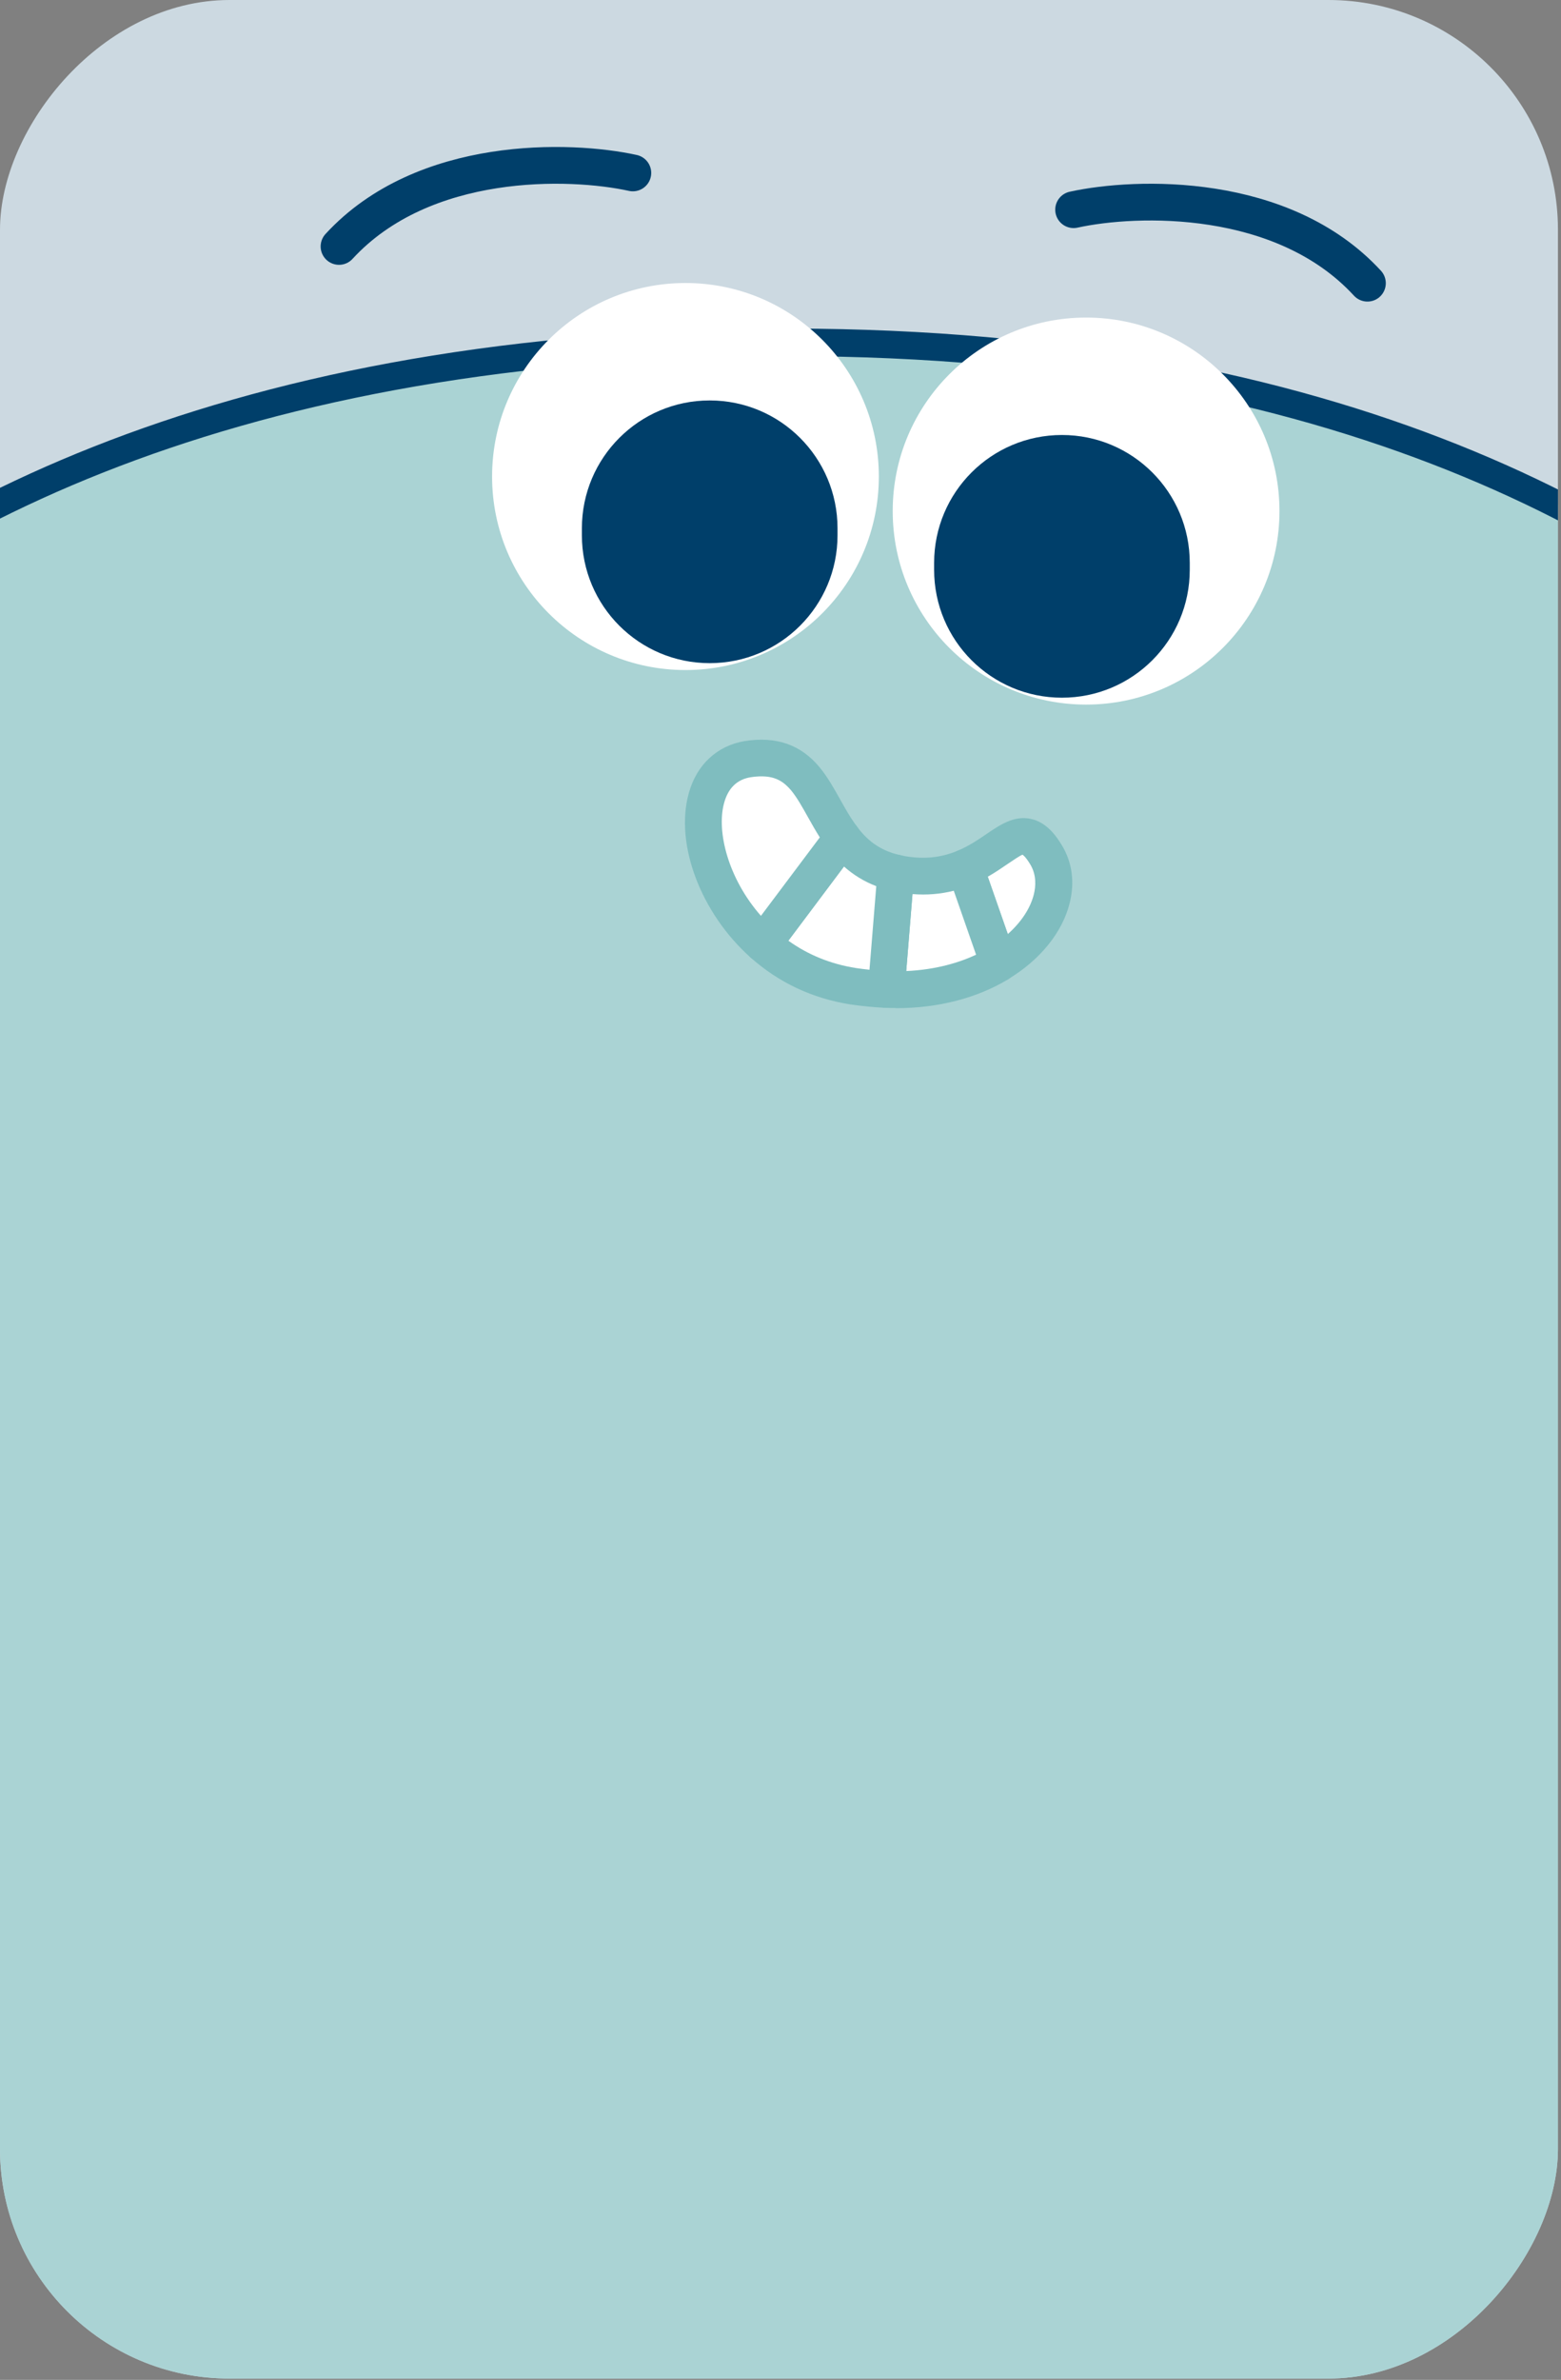 <svg width="170" height="259" viewBox="0 0 170 259" fill="none" xmlns="http://www.w3.org/2000/svg">
<rect x="0" y="0" width="170" height="259" fill="#808080" stroke="none"/>
<g clip-path="url(#clip0_1831_14839)">
<rect width="169.667" height="258.858" rx="25" transform="matrix(-1 0 0 1 169.667 0)" fill="#CCD9E1"/>
<g clip-path="url(#clip1_1831_14839)">
<path d="M-56.5 304.16V115.83C-56.5 115.83 -37 38.38 83.36 37.27C203.71 36.16 226 115.83 226 115.83V304.16H-56.5Z" fill="#AAD3D4" stroke="#003F6A" stroke-width="3" stroke-miterlimit="10"/>
<path d="M118.28 34.56C106.65 34.56 97.22 43.99 97.22 55.62C97.22 67.25 106.65 76.68 118.28 76.68C129.91 76.68 139.34 67.25 139.34 55.62C139.34 43.99 129.91 34.56 118.28 34.56Z" fill="white"/>
<path d="M115.65 47.34C107.96 47.34 101.73 53.57 101.73 61.26V62.01C101.73 69.7 107.96 75.93 115.65 75.93C123.34 75.93 129.57 69.7 129.57 62.01V61.26C129.57 53.57 123.34 47.34 115.65 47.34Z" fill="#003F6A"/>
<path d="M74.65 30.8C63.02 30.8 53.59 40.23 53.59 51.86C53.59 63.49 63.02 72.92 74.65 72.92C86.28 72.92 95.71 63.49 95.71 51.86C95.71 40.23 86.28 30.8 74.65 30.8Z" fill="white"/>
<path d="M77.29 43.58C69.6 43.58 63.37 49.81 63.37 57.5V58.25C63.37 65.94 69.6 72.17 77.29 72.17C84.98 72.17 91.21 65.94 91.21 58.25V57.5C91.21 49.81 84.98 43.58 77.29 43.58Z" fill="#003F6A"/>
<path d="M68.92 18.82C62.09 17.32 46.12 16.82 36.92 26.82" stroke="#003F6A" stroke-width="4" stroke-linecap="round" stroke-linejoin="round"/>
<path d="M116.92 22.82C123.76 21.32 139.72 20.82 148.92 30.82" stroke="#003F6A" stroke-width="4" stroke-linecap="round" stroke-linejoin="round"/>
<path d="M108.76 104.851L105.11 94.411C109.6 92.511 111.31 88.681 113.93 93.031C116.06 96.561 114.02 101.691 108.76 104.851Z" fill="white"/>
<path d="M108.76 106.85C108.53 106.85 108.3 106.81 108.08 106.73C107.51 106.53 107.07 106.08 106.87 105.51L103.22 95.07C102.87 94.07 103.36 92.98 104.33 92.57C105.51 92.07 106.52 91.39 107.41 90.78C108.9 89.77 110.43 88.72 112.27 89.12C113.97 89.49 115.01 90.94 115.65 92C116.77 93.85 117.06 96.03 116.49 98.29C115.7 101.47 113.26 104.48 109.79 106.56C109.48 106.75 109.12 106.85 108.76 106.85ZM107.57 95.42L109.75 101.66C111.21 100.36 112.21 98.86 112.59 97.33C112.8 96.48 112.9 95.23 112.2 94.07C111.66 93.17 111.36 93.02 111.36 93.02C111.15 93.06 110.28 93.66 109.64 94.09C109.04 94.5 108.35 94.97 107.56 95.42H107.57Z" fill="#7FBDBF"/>
<path d="M108.76 104.85C105.72 106.68 101.58 107.87 96.52 107.68L97.55 95C97.76 95.05 97.97 95.09 98.21 95.14C101.11 95.63 103.33 95.16 105.11 94.41L108.76 104.85Z" fill="white"/>
<path d="M97.55 109.7C97.18 109.7 96.82 109.7 96.44 109.68C95.9 109.66 95.38 109.42 95.02 109.01C94.66 108.6 94.48 108.06 94.52 107.52L95.55 94.84C95.6 94.26 95.89 93.74 96.36 93.39C96.83 93.05 97.42 92.92 97.98 93.05C98.18 93.09 98.37 93.14 98.59 93.18C100.66 93.53 102.5 93.34 104.33 92.57C104.84 92.36 105.41 92.36 105.92 92.59C106.42 92.81 106.81 93.24 107 93.76L110.65 104.2C110.96 105.1 110.6 106.09 109.79 106.58C106.36 108.64 102.15 109.72 97.55 109.72V109.7ZM99.37 97.3L98.69 105.68C101.96 105.53 104.48 104.75 106.3 103.9L103.87 96.94C102.42 97.3 100.93 97.43 99.37 97.3Z" fill="#7FBDBF"/>
<path d="M97.55 95.001L96.52 107.681C95.37 107.631 94.16 107.521 92.89 107.331C88.91 106.701 85.64 104.991 83.09 102.721L91.75 91.181C93.04 92.891 94.77 94.361 97.55 94.991V95.001Z" fill="white"/>
<path d="M96.52 109.68C96.52 109.68 96.47 109.68 96.44 109.68C95.22 109.63 93.93 109.5 92.6 109.31C88.46 108.65 84.82 106.94 81.76 104.22C80.98 103.53 80.87 102.36 81.49 101.53L90.15 89.99C90.53 89.49 91.12 89.19 91.75 89.19C92.38 89.19 92.97 89.48 93.35 89.99C94.61 91.67 96.05 92.61 98 93.06C98.97 93.28 99.63 94.18 99.55 95.17L98.52 107.85C98.44 108.89 97.56 109.69 96.53 109.69L96.52 109.68ZM85.85 102.37C88.01 103.92 90.48 104.92 93.21 105.35C93.71 105.42 94.2 105.49 94.69 105.54L95.43 96.44C94.12 95.94 92.96 95.23 91.91 94.3L85.86 102.37H85.85Z" fill="#7FBDBF"/>
<path d="M91.74 91.181L83.08 102.721C77.89 98.111 75.71 91.251 76.93 86.851C77.54 84.631 79.04 83.011 81.42 82.611C84.56 82.121 86.33 83.131 87.69 84.741C89.16 86.521 90.12 89.051 91.74 91.181Z" fill="white"/>
<path d="M83.09 104.72C82.6 104.72 82.13 104.54 81.76 104.22C76.32 99.39 73.47 91.86 75.01 86.33C75.86 83.23 78.08 81.16 81.1 80.65C84.53 80.11 87.19 81.03 89.23 83.47C90.12 84.54 90.81 85.78 91.48 86.97C92.05 88 92.65 89.06 93.35 89.98C93.89 90.69 93.89 91.67 93.35 92.39L84.69 103.93C84.35 104.38 83.85 104.66 83.29 104.72C83.22 104.72 83.16 104.73 83.09 104.73V104.72ZM82.93 84.49C82.57 84.49 82.17 84.52 81.73 84.59C80.27 84.83 79.3 85.77 78.86 87.38C78 90.49 79.31 95.63 82.87 99.67L89.28 91.13C88.81 90.39 88.39 89.64 87.98 88.91C87.37 87.82 86.8 86.8 86.16 86.02C85.39 85.11 84.51 84.49 82.94 84.49H82.93Z" fill="#7FBDBF"/>
</g>
</g>
<defs>
<clipPath id="clip0_1831_14839">
<rect width="169.667" height="258.858" rx="25" transform="matrix(-1 0 0 1 169.667 0)" fill="white"/>
</clipPath>
<clipPath id="clip1_1831_14839">
<rect width="285.5" height="289.66" fill="white" transform="translate(-58 16)"/>
</clipPath>
</defs>
</svg>
